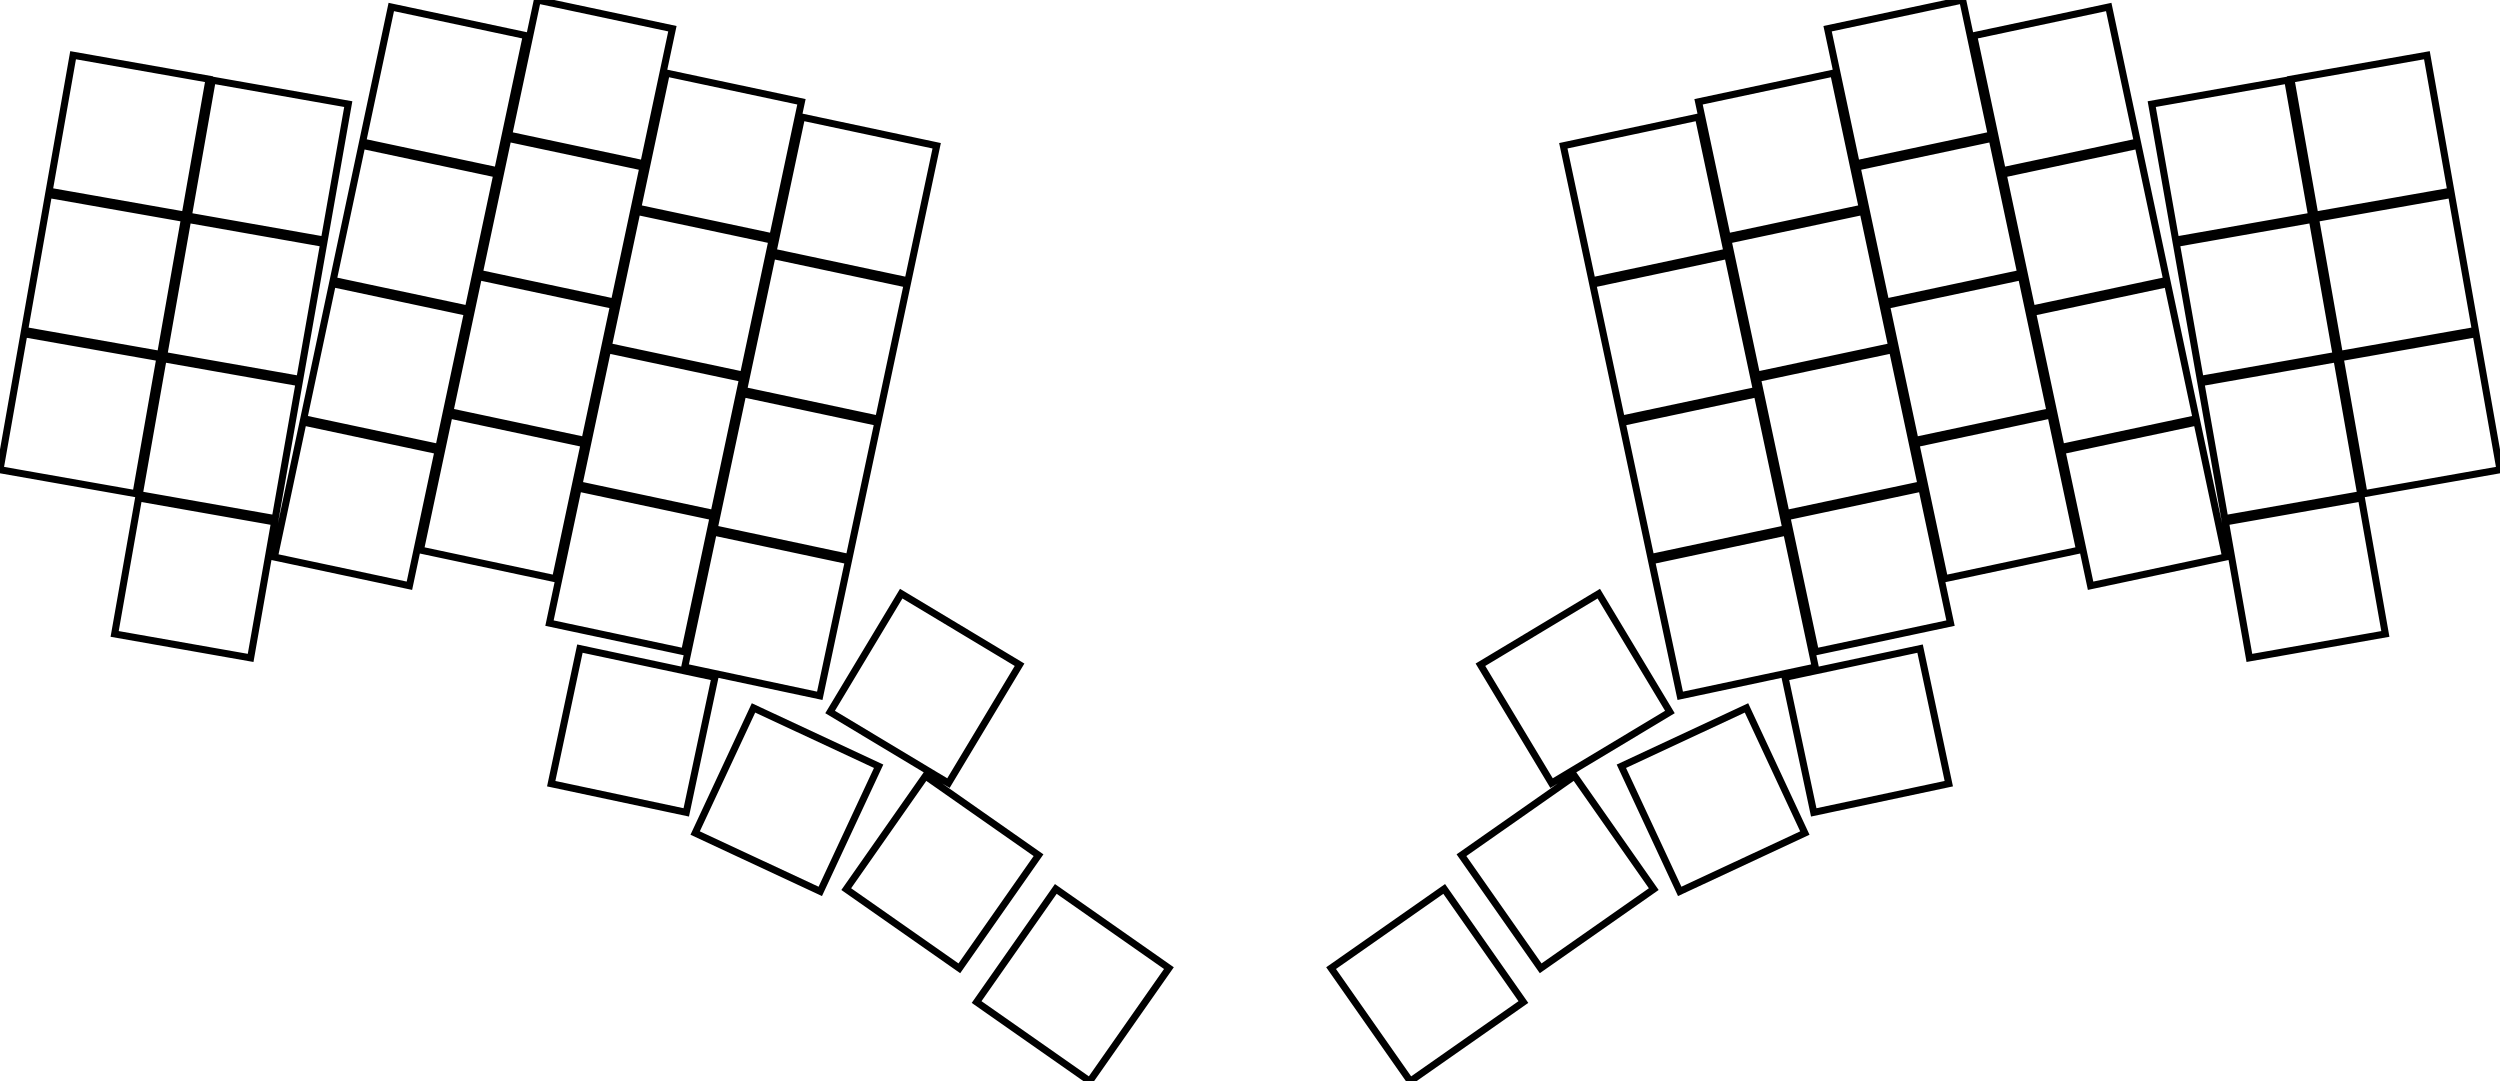 <svg width="335.877mm" height="145.264mm" viewBox="0 0 335.877 145.264" xmlns="http://www.w3.org/2000/svg"><g id="svgGroup" stroke-linecap="round" fill-rule="evenodd" font-size="9pt" stroke="#000" stroke-width="0.25mm" fill="none" style="stroke:#000;stroke-width:0.25mm;fill:none"><path d="M 22.002 47.747 L 40.27 50.968 L 43.491 32.7 L 25.223 29.478 L 22.002 47.747 Z M 3.299 44.398 L 21.567 47.619 L 24.789 29.351 L 6.52 26.13 L 3.299 44.398 Z M 6.599 25.687 L 24.867 28.908 L 28.088 10.64 L 9.82 7.419 L 6.599 25.687 Z M 15.403 85.169 L 33.672 88.39 L 36.893 70.122 L 18.625 66.901 L 15.403 85.169 Z M 314.309 47.619 L 332.578 44.398 L 329.356 26.13 L 311.088 29.351 L 314.309 47.619 Z M 298.906 69.679 L 317.174 66.458 L 313.953 48.19 L 295.685 51.411 L 298.906 69.679 Z M 295.607 50.968 L 313.875 47.747 L 310.654 29.478 L 292.386 32.7 L 295.607 50.968 Z M 0 63.109 L 18.268 66.331 L 21.489 48.062 L 3.221 44.841 L 0 63.109 Z M 18.703 66.458 L 36.971 69.679 L 40.192 51.411 L 21.924 48.19 L 18.703 66.458 Z M 25.301 29.035 L 43.569 32.256 L 46.791 13.988 L 28.522 10.767 L 25.301 29.035 Z M 317.609 66.331 L 335.877 63.109 L 332.656 44.841 L 314.388 48.062 L 317.609 66.331 Z M 311.01 28.908 L 329.278 25.687 L 326.057 7.419 L 307.789 10.64 L 311.01 28.908 Z M 302.205 88.39 L 320.474 85.169 L 317.252 66.901 L 298.984 70.122 L 302.205 88.39 Z M 292.307 32.256 L 310.576 29.035 L 307.355 10.767 L 289.086 13.988 L 292.307 32.256 Z M 131.208 134.624 L 146.404 145.264 L 157.044 130.069 L 141.848 119.429 L 131.208 134.624 Z M 189.473 145.264 L 204.669 134.624 L 194.029 119.429 L 178.833 130.069 L 189.473 145.264 Z M 206.989 130.093 L 222.184 119.453 L 211.544 104.257 L 196.349 114.897 L 206.989 130.093 Z M 113.693 119.453 L 128.888 130.093 L 139.528 114.897 L 124.333 104.257 L 113.693 119.453 Z M 111.525 95.657 L 127.425 105.211 L 136.979 89.31 L 121.079 79.756 L 111.525 95.657 Z M 208.452 105.211 L 224.352 95.657 L 214.798 79.756 L 198.898 89.31 L 208.452 105.211 Z M 36.861 74.839 L 55.005 78.696 L 58.862 60.552 L 40.718 56.695 L 36.861 74.839 Z M 40.811 56.255 L 58.956 60.111 L 62.813 41.967 L 44.668 38.11 L 40.811 56.255 Z M 44.761 37.67 L 62.906 41.527 L 66.763 23.382 L 48.618 19.525 L 44.761 37.67 Z M 48.712 19.085 L 66.856 22.942 L 70.713 4.797 L 52.569 0.94 L 48.712 19.085 Z M 56.485 73.899 L 74.63 77.756 L 78.487 59.611 L 60.342 55.754 L 56.485 73.899 Z M 60.436 55.314 L 78.58 59.171 L 82.437 41.026 L 64.292 37.17 L 60.436 55.314 Z M 64.386 36.729 L 82.53 40.586 L 86.387 22.442 L 68.243 18.585 L 64.386 36.729 Z M 68.336 18.145 L 86.481 22.001 L 90.338 3.857 L 72.193 0 L 68.336 18.145 Z M 73.823 83.718 L 91.967 87.575 L 95.824 69.43 L 77.679 65.574 L 73.823 83.718 Z M 243.91 87.575 L 262.054 83.718 L 258.198 65.574 L 240.053 69.43 L 243.91 87.575 Z M 239.959 68.99 L 258.104 65.133 L 254.247 46.989 L 236.103 50.846 L 239.959 68.99 Z M 236.009 50.405 L 254.154 46.549 L 250.297 28.404 L 232.152 32.261 L 236.009 50.405 Z M 232.059 31.821 L 250.203 27.964 L 246.347 9.819 L 228.202 13.676 L 232.059 31.821 Z M 225.741 93.482 L 243.885 89.625 L 240.029 71.48 L 221.884 75.337 L 225.741 93.482 Z M 221.791 74.897 L 239.935 71.04 L 236.078 52.895 L 217.934 56.752 L 221.791 74.897 Z M 217.84 56.312 L 235.985 52.455 L 232.128 34.311 L 213.983 38.167 L 217.84 56.312 Z M 213.89 37.727 L 232.034 33.87 L 228.178 15.726 L 210.033 19.583 L 213.89 37.727 Z M 243.677 109.145 L 261.821 105.288 L 257.965 87.143 L 239.82 91 L 243.677 109.145 Z M 77.773 65.133 L 95.917 68.99 L 99.774 50.846 L 81.63 46.989 L 77.773 65.133 Z M 81.723 46.549 L 99.868 50.405 L 103.725 32.261 L 85.58 28.404 L 81.723 46.549 Z M 85.673 27.964 L 103.818 31.821 L 107.675 13.676 L 89.53 9.819 L 85.673 27.964 Z M 91.992 89.625 L 110.136 93.482 L 113.993 75.337 L 95.848 71.48 L 91.992 89.625 Z M 95.942 71.04 L 114.086 74.897 L 117.943 56.752 L 99.799 52.895 L 95.942 71.04 Z M 99.892 52.455 L 118.037 56.312 L 121.894 38.167 L 103.749 34.311 L 99.892 52.455 Z M 103.842 33.87 L 121.987 37.727 L 125.844 19.583 L 107.699 15.726 L 103.842 33.87 Z M 74.056 105.288 L 92.2 109.145 L 96.057 91 L 77.912 87.143 L 74.056 105.288 Z M 253.346 40.586 L 271.491 36.729 L 267.634 18.585 L 249.49 22.442 L 253.346 40.586 Z M 280.872 78.696 L 299.016 74.839 L 295.159 56.695 L 277.015 60.552 L 280.872 78.696 Z M 276.921 60.111 L 295.066 56.255 L 291.209 38.11 L 273.064 41.967 L 276.921 60.111 Z M 272.971 41.527 L 291.115 37.67 L 287.259 19.525 L 269.114 23.382 L 272.971 41.527 Z M 269.021 22.942 L 287.165 19.085 L 283.308 0.94 L 265.164 4.797 L 269.021 22.942 Z M 261.247 77.756 L 279.392 73.899 L 275.535 55.754 L 257.39 59.611 L 261.247 77.756 Z M 257.297 59.171 L 275.441 55.314 L 271.585 37.17 L 253.44 41.026 L 257.297 59.171 Z M 249.396 22.001 L 267.541 18.145 L 263.684 0 L 245.539 3.857 L 249.396 22.001 Z M 225.671 119.759 L 242.483 111.92 L 234.643 95.108 L 217.831 102.947 L 225.671 119.759 Z M 93.394 111.92 L 110.206 119.759 L 118.046 102.947 L 101.234 95.108 L 93.394 111.92 Z" vector-effect="non-scaling-stroke"/></g></svg>